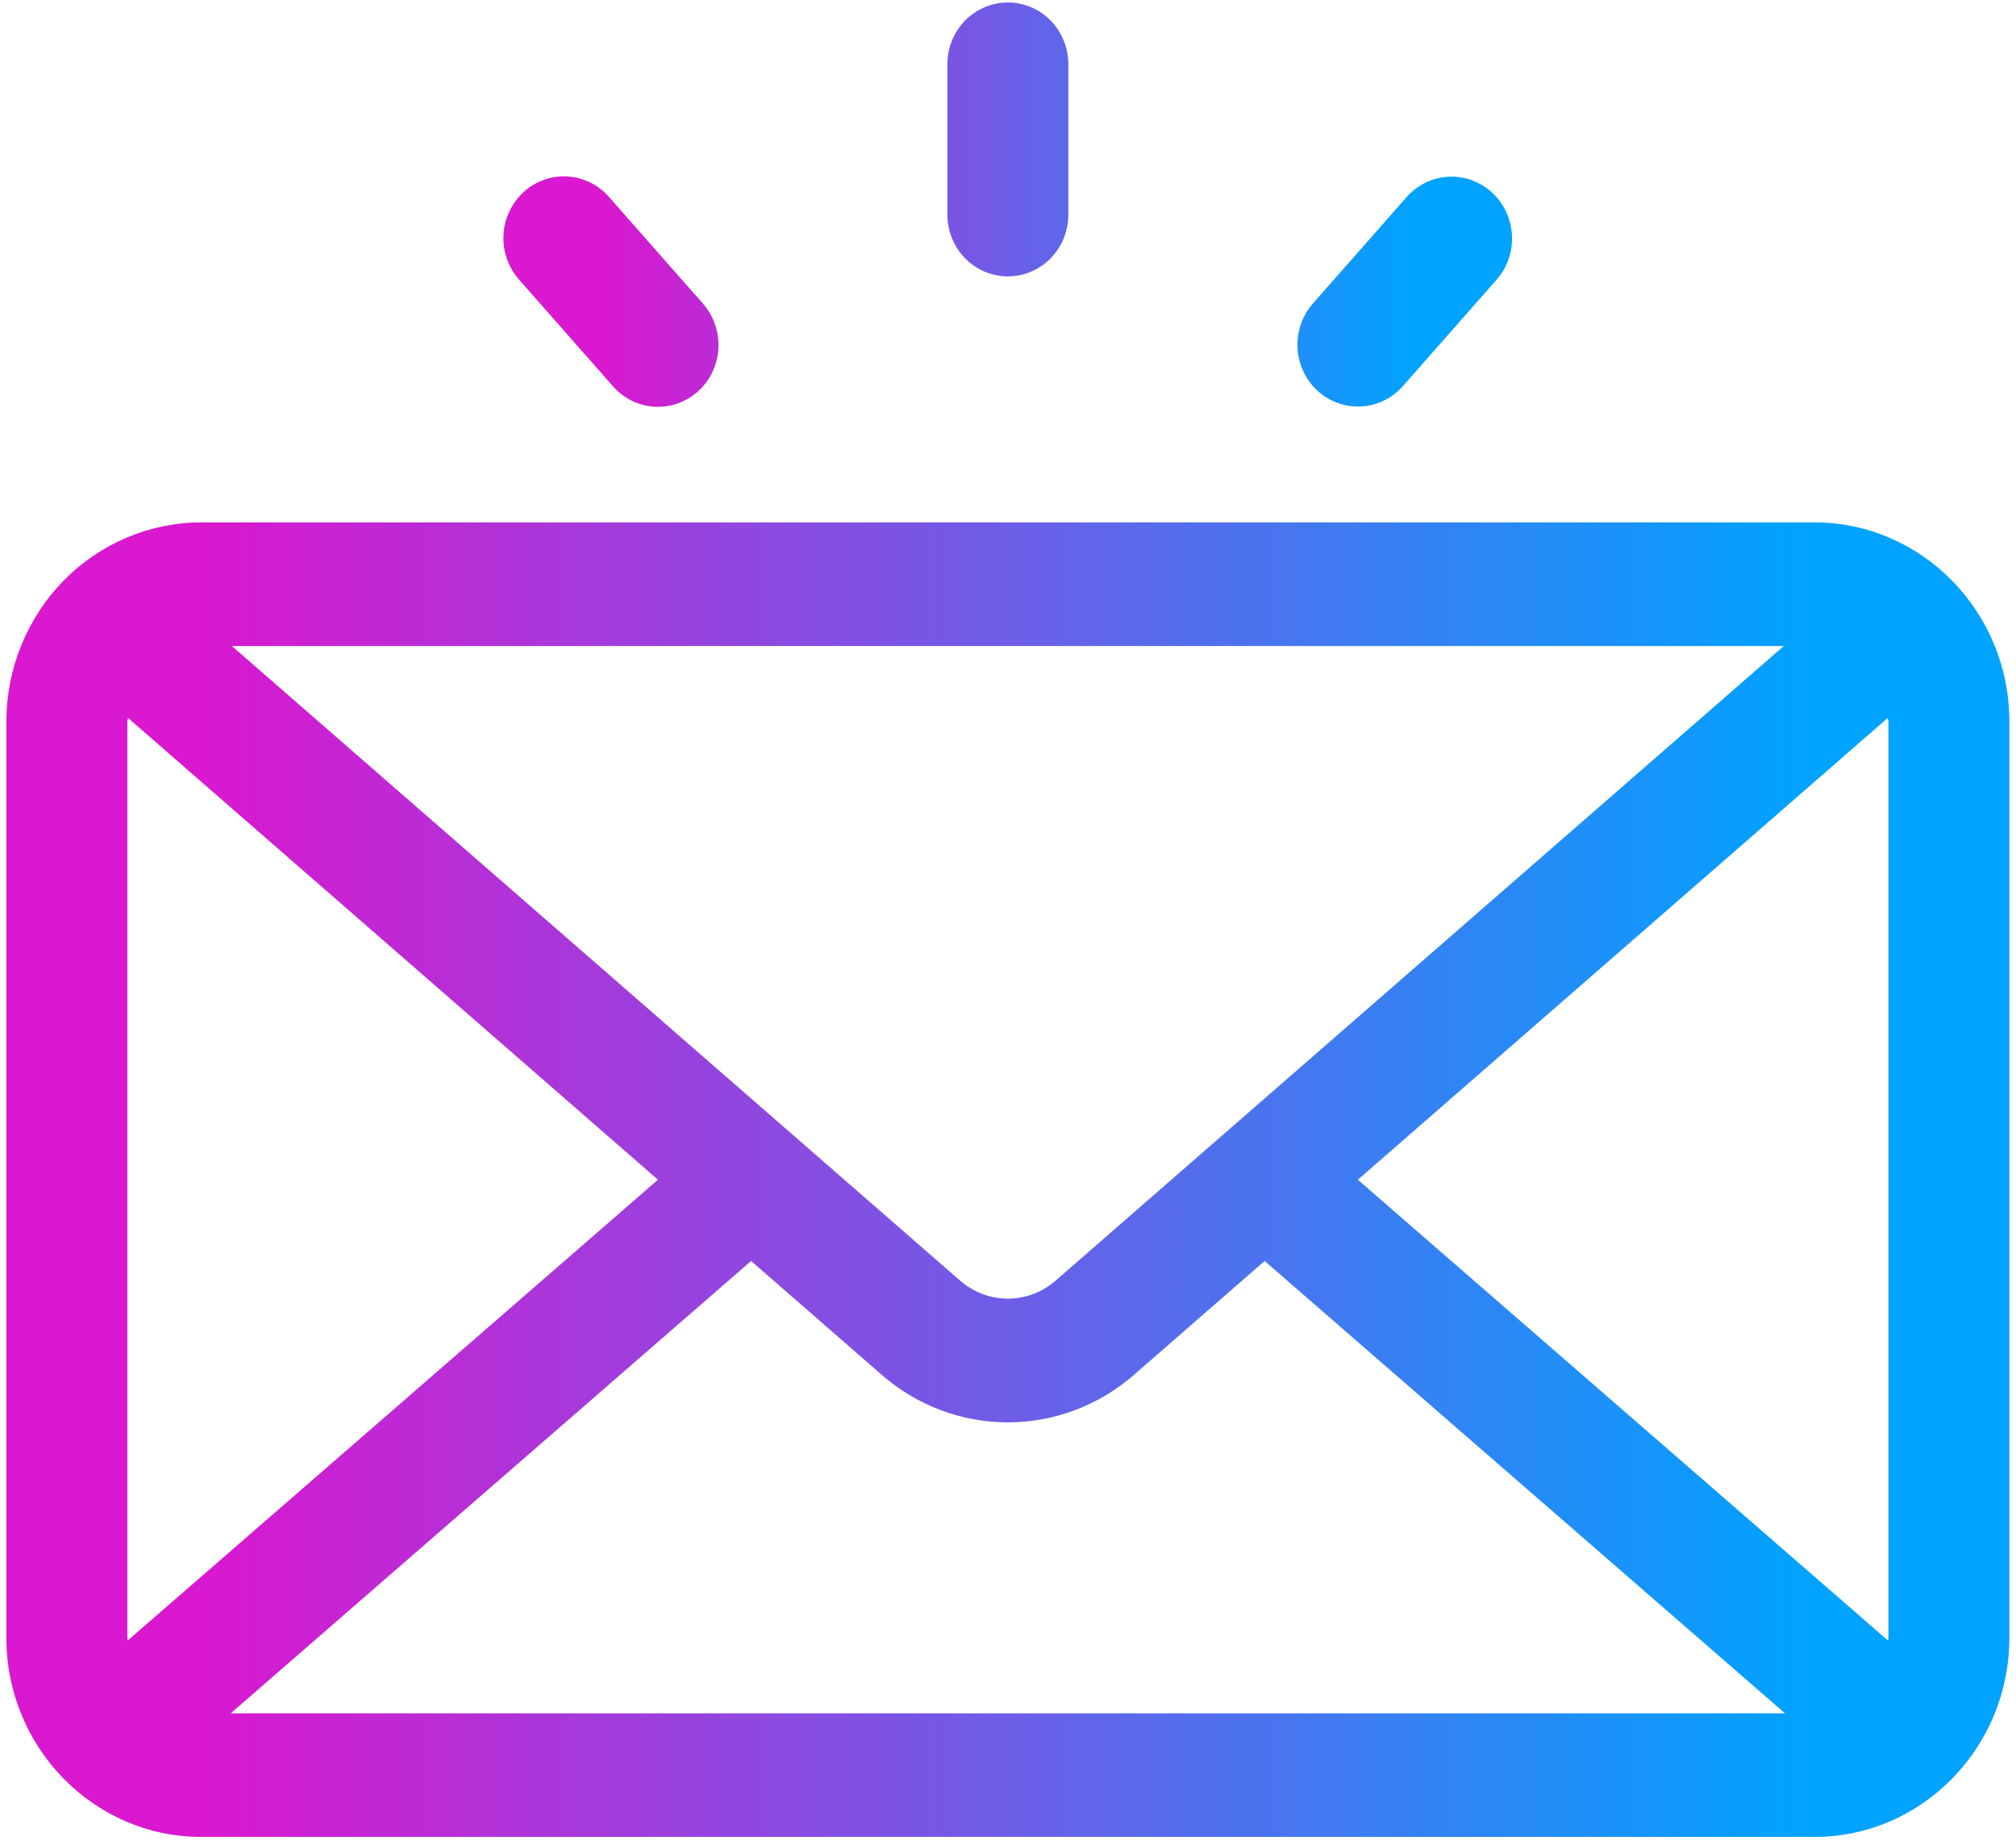 <svg width="184" height="168" viewBox="0 0 184 168" fill="none" xmlns="http://www.w3.org/2000/svg">
<path d="M165.603 47.678H18.371C13.654 47.683 9.132 49.6 5.796 53.008C2.461 56.416 0.585 61.037 0.58 65.857V149.479C0.58 159.502 8.561 167.658 18.371 167.658H165.603C175.413 167.658 183.394 159.502 183.394 149.479V65.857C183.394 55.834 175.413 47.678 165.603 47.678ZM11.623 149.479V65.857C11.623 65.738 11.684 65.644 11.69 65.531L60.05 107.674L11.672 149.717C11.665 149.636 11.623 149.567 11.623 149.479ZM96.367 116.864C95.149 117.936 93.595 118.526 91.987 118.526C90.379 118.526 88.825 117.936 87.607 116.864L21.162 58.962H162.806L96.367 116.864ZM68.552 115.09L80.442 125.452C83.656 128.27 87.751 129.82 91.987 129.82C96.223 129.82 100.318 128.27 103.533 125.452L115.422 115.09L162.916 156.374H21.058L68.552 115.09ZM123.93 107.674L172.29 65.531C172.296 65.644 172.358 65.744 172.358 65.857V149.479C172.358 149.567 172.315 149.636 172.309 149.724L123.93 107.674Z" fill="url(#paint0_linear_19_265)"/>
<path d="M91.988 25.225C93.452 25.225 94.857 24.63 95.892 23.572C96.927 22.514 97.509 21.079 97.509 19.583V5.867C97.509 4.371 96.927 2.936 95.892 1.878C94.857 0.82 93.452 0.226 91.988 0.226C90.524 0.226 89.119 0.82 88.084 1.878C87.048 2.936 86.467 4.371 86.467 5.867V19.583C86.467 21.079 87.048 22.514 88.084 23.572C89.119 24.63 90.524 25.225 91.988 25.225ZM55.928 35.235C56.412 35.792 56.998 36.245 57.654 36.569C58.309 36.892 59.021 37.081 59.748 37.122C60.475 37.164 61.203 37.058 61.889 36.811C62.576 36.564 63.209 36.181 63.75 35.683C64.291 35.185 64.731 34.583 65.043 33.911C65.356 33.239 65.535 32.511 65.571 31.768C65.607 31.025 65.499 30.282 65.252 29.581C65.006 28.881 64.627 28.238 64.136 27.688L55.597 17.991C55.113 17.434 54.527 16.981 53.871 16.657C53.216 16.334 52.504 16.145 51.777 16.104C51.05 16.062 50.322 16.168 49.636 16.415C48.949 16.662 48.317 17.045 47.775 17.543C47.234 18.041 46.794 18.643 46.482 19.315C46.169 19.987 45.99 20.715 45.954 21.458C45.918 22.201 46.026 22.944 46.273 23.645C46.519 24.345 46.898 24.988 47.389 25.538L55.928 35.235ZM123.944 37.103C124.718 37.105 125.483 36.939 126.191 36.617C126.898 36.295 127.531 35.824 128.048 35.235L136.587 25.538C137.072 24.987 137.446 24.344 137.688 23.646C137.93 22.947 138.035 22.207 137.996 21.467C137.958 20.727 137.778 20.003 137.466 19.334C137.153 18.665 136.715 18.066 136.176 17.571C135.637 17.075 135.008 16.693 134.324 16.446C133.641 16.199 132.916 16.092 132.192 16.131C131.468 16.17 130.759 16.354 130.105 16.673C129.45 16.992 128.864 17.44 128.379 17.991L119.839 27.688C119.123 28.498 118.652 29.503 118.484 30.581C118.315 31.659 118.457 32.764 118.892 33.761C119.327 34.758 120.035 35.605 120.932 36.198C121.829 36.792 122.875 37.106 123.944 37.103Z" fill="url(#paint1_linear_19_265)"/>
<defs>
<linearGradient id="paint0_linear_19_265" x1="18.861" y1="107.668" x2="165.113" y2="107.668" gradientUnits="userSpaceOnUse">
<stop stop-color="#D918CF"/>
<stop offset="1" stop-color="#00A3FF"/>
</linearGradient>
<linearGradient id="paint1_linear_19_265" x1="55.153" y1="18.678" x2="128.798" y2="18.678" gradientUnits="userSpaceOnUse">
<stop stop-color="#D918CF"/>
<stop offset="1" stop-color="#00A3FF"/>
</linearGradient>
</defs>
</svg>
